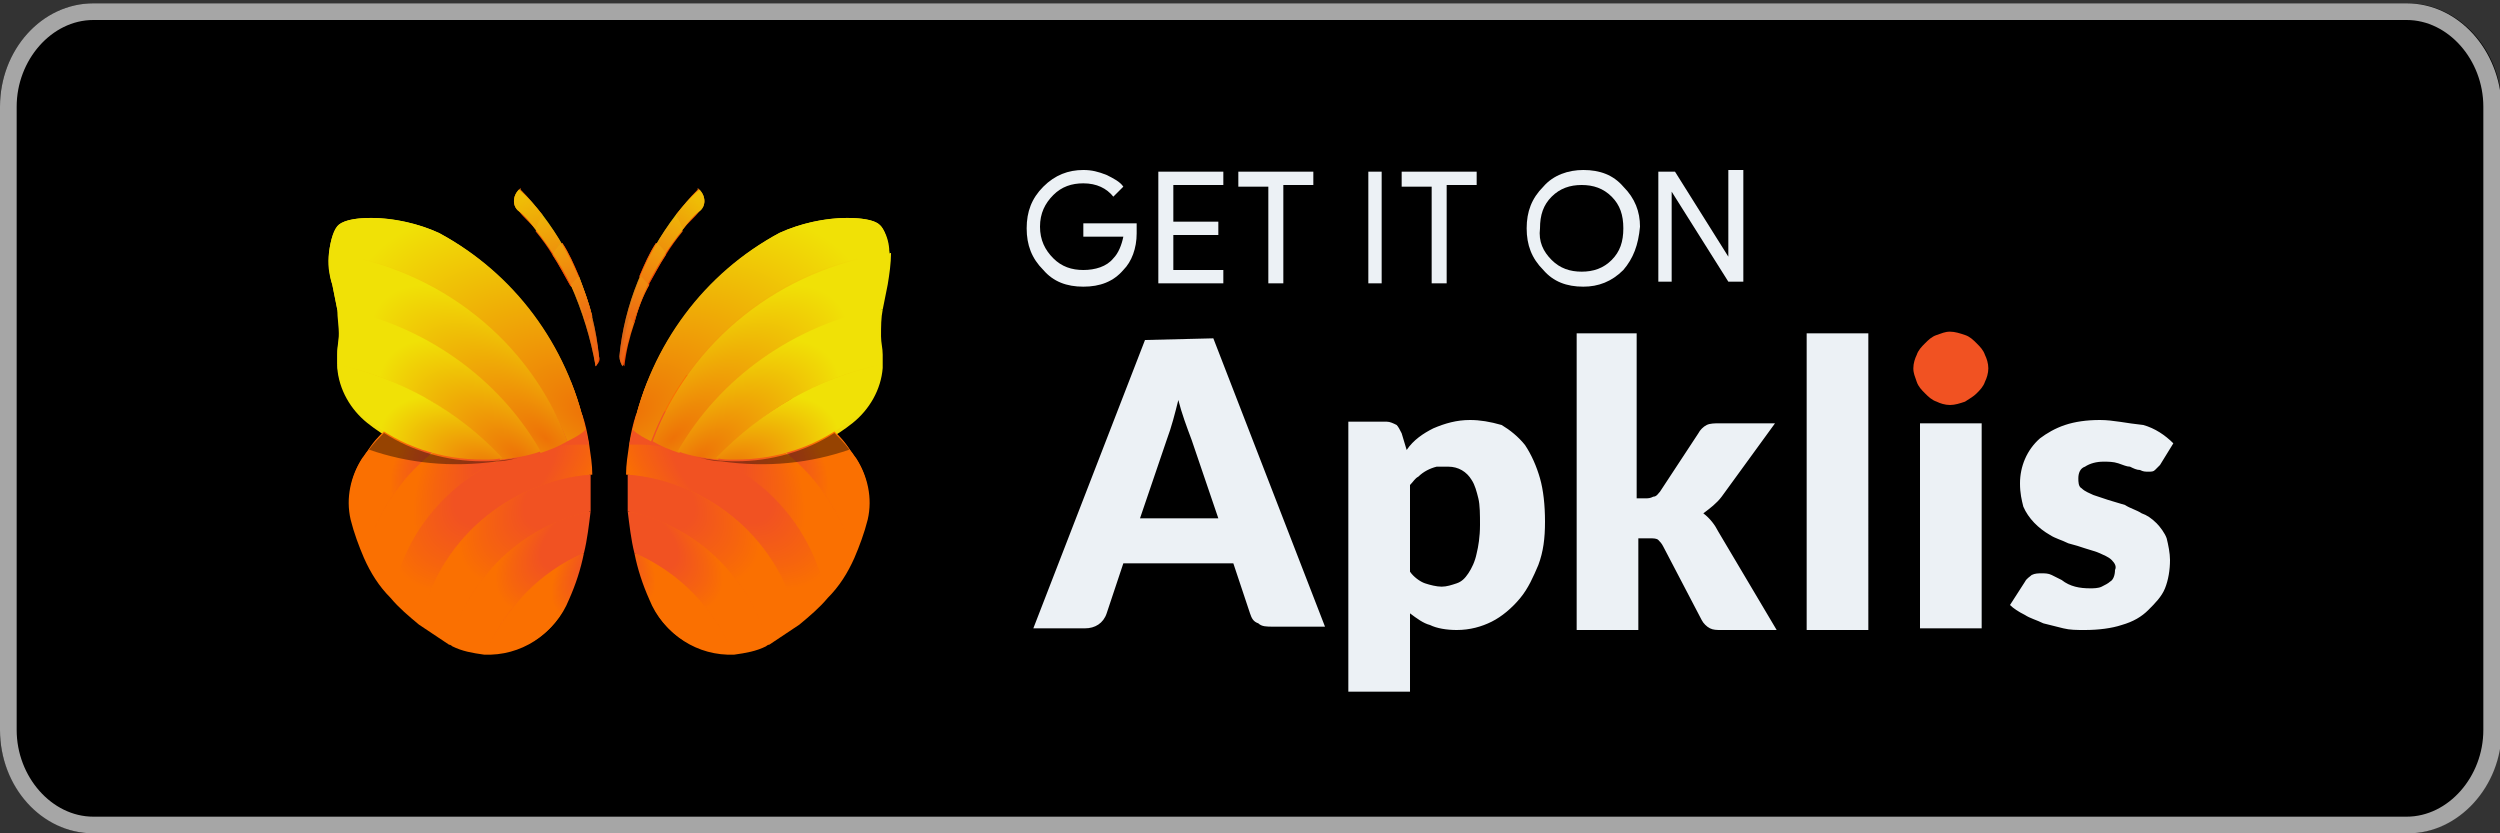 <svg xmlns="http://www.w3.org/2000/svg" xmlns:xlink="http://www.w3.org/1999/xlink" id="artwork" x="0" y="0" viewBox="0 0 150 50" style="enable-background:new 0 0 150 50" xml:space="preserve"><rect x="0" y="0" width="150" height="50" fill="#333333" stroke="none"/><style type="text/css">.st0{fill:#a6a6a6}.st1{opacity:.7;fill:url(#path133_1_);enable-background:new}.st2{fill:url(#path404_1_)}.st3{fill:url(#path379_1_)}.st4{fill:url(#path139_1_)}.st5{fill:url(#path141_1_)}.st6{fill:#eb3c03}.st7{fill:url(#path145_1_)}.st8{fill:url(#path147_1_)}.st9{fill:url(#path149_1_)}.st10{fill:url(#path151_1_)}.st11{fill:url(#path153_1_)}.st12{fill:url(#path155_1_)}.st13{fill:url(#path157_1_)}.st14{fill:url(#path159_1_)}.st15{fill:url(#path161_1_)}.st16{fill:url(#path163_1_)}.st17{fill:none}.st18{opacity:.4;enable-background:new}.st19{fill:#f15222}.st20{fill:url(#path171_1_)}.st21{fill:url(#path173_1_)}.st22{fill:url(#path175_1_)}.st23{fill:url(#path177_1_)}.st24,.st25{opacity:.7;fill:url(#path179_1_);enable-background:new}.st25{fill:url(#path456_1_)}.st26{fill:url(#path458_1_)}.st27{fill:url(#path460_1_)}.st28{fill:url(#path462_1_)}.st29{fill:url(#path464_1_)}.st30{fill:url(#path468_1_)}.st31{fill:url(#path470_1_)}.st32{fill:url(#path472_1_)}.st33{fill:url(#path474_1_)}.st34{fill:url(#path476_1_)}.st35{fill:url(#path478_1_)}.st36{fill:url(#path480_1_)}.st37{fill:url(#path482_1_)}.st38{fill:url(#path484_1_)}.st39{fill:url(#path486_1_)}.st40{fill:url(#path494_1_)}.st41{fill:url(#path496_1_)}.st42{fill:url(#path498_1_)}.st43{fill:url(#path500_1_)}.st44{opacity:.7;fill:url(#path502_1_);enable-background:new}.st45{fill:#ecf1f5}</style><g><path d="M144.4,50H5.6c-3,0-5.6-2.8-5.6-6.2V6.4C0,3,2.5,0.2,5.6,0.2h138.9c3,0,5.6,2.8,5.6,6.2v37.4C150,47.2,147.5,50,144.4,50z"/></g><g><g><path d="M144.4,1.2c2.5,0,4.6,2.4,4.6,5.2v37.4c0,2.8-2.1,5.2-4.6,5.2H5.6C3.1,49,1,46.6,1,43.8V6.4 c0-2.8,2.1-5.2,4.6-5.2L144.4,1.2 M144.4,0.2H5.6C2.5,0.2,0,3,0,6.4v37.4C0,47.2,2.5,50,5.6,50h138.9c3,0,5.6-2.8,5.6-6.2V6.4 C150,3,147.5,0.2,144.4,0.2L144.4,0.2z" class="st0"/></g></g><g><g id="g211" transform="translate(265.062,349.478)"><radialGradient id="path133_1_" cx="7921.943" cy="-873.163" r="11.536" gradientTransform="matrix(0.39 -0.92 -0.41 -0.18 -3676.406 6803.387)" gradientUnits="userSpaceOnUse"><stop offset="0" style="stop-color:#f2551f"/><stop offset="1" style="stop-color:#f0e106"/></radialGradient><path id="path133" d="M-223.1-338.1L-223.1-338.1L-223.1-338.1 c-0.6,0.5-1,1-1.4,1.5c-1.9,2.5-3.1,5.4-3.4,8.5c0,0.2,0.1,0.5,0.2,0.6l0,0c0.3-1.7,0.8-3.3,1.5-4.9c0.6-1.2,1.3-2.3,2.1-3.3 c0.3-0.4,0.6-0.8,1-1.1C-222.7-337.1-222.7-337.7-223.1-338.1L-223.1-338.1z" class="st1"/><radialGradient id="path404_1_" cx="-688.364" cy="-226.351" r="7.251" gradientTransform="matrix(2.097 0.372 -0.417 2.349 1122.702 461.192)" gradientUnits="userSpaceOnUse"><stop offset="0" style="stop-color:#f15222"/><stop offset="1" style="stop-color:#fa7001"/></radialGradient><path id="path404" d="M-223.1-327c3.2,0,6.1,1.3,8.2,3.5l0,0c0.1,0.1,0.1,0.1,0.2,0.2c0.3,0.3,0.5,0.6,0.7,0.9l0,0c0,0,0,0,0,0c0.1,0.1,0.2,0.3,0.3,0.4 c0.7,1.1,1,2.4,0.7,3.7c-0.2,0.8-0.5,1.6-0.8,2.3c-0.4,0.9-0.9,1.7-1.6,2.4c-0.5,0.6-1.1,1.1-1.7,1.6c0,0,0,0,0,0 c-0.6,0.4-1.2,0.8-1.8,1.2c-0.1,0-0.2,0.1-0.2,0.1c-0.6,0.3-1.2,0.4-1.9,0.5c-2.2,0.1-4.2-1.2-5-3.2c-0.4-0.9-0.7-1.8-0.9-2.7 c-0.2-0.9-0.3-1.7-0.4-2.6h0c0-0.4,0-0.8,0-1.3c0-0.3,0-0.6,0-0.9h0c0-0.6,0.1-1.2,0.2-1.8c0.1-0.6,0.2-1.2,0.4-1.7 c0.2-0.7,0.4-1.4,0.7-2.1C-225.2-326.9-224.1-327-223.1-327L-223.1-327z" class="st2"/><radialGradient id="path379_1_" cx="8293.744" cy="-555.67" r="19.085" gradientTransform="matrix(0.85 -0.53 -0.33 -0.53 -7459.729 3776.404)" gradientUnits="userSpaceOnUse"><stop offset="0" style="stop-color:#ee7207"/><stop offset=".84" style="stop-color:#f0e106"/></radialGradient><path id="path379" d="M-214.3-336.4 c-1.2,0-2.7,0.3-4,0.9c-4.4,2.4-7.7,6.7-8.8,11.8c0.4,0.2,0.7,0.5,1.1,0.7c0,0,0,0,0,0c0.5,0.3,1.1,0.5,1.6,0.7 c2.5-4.4,7-7.6,12.2-8.6c0.1-0.5,0.2-1,0.3-1.5c0.2-0.6,0.2-1.3,0.2-1.9c-0.1-0.8-0.3-1.5-0.6-1.7 C-212.6-336.3-213.4-336.4-214.3-336.4L-214.3-336.4z M-212.1-330.9c-5.2,0.9-9.6,4.1-12.2,8.6c0.8,0.2,1.6,0.4,2.1,0.5 c0.6,0.1,0.9,0.1,1.3,0.1c2.5,0,5-0.8,7-2.4c1-0.8,1.7-2,1.8-3.3c0-0.3,0-0.5,0-0.8c0-0.4-0.1-0.7-0.1-1.1 C-212.2-329.9-212.2-330.4-212.1-330.9z" class="st3"/><linearGradient id="path139_1_" x1="8204.022" x2="8203.756" y1="-479.526" y2="-482.529" gradientTransform="matrix(1 0 0 -1 -8431.382 -809.948)" gradientUnits="userSpaceOnUse"><stop offset="0" style="stop-color:#ee7207"/><stop offset="1" style="stop-color:#eb3c03"/></linearGradient><path id="path139" d="M-227-330.1c-0.3,0.9-0.5,1.7-0.6,2.6l0,0 c-0.2-0.2-0.3-0.4-0.2-0.6c0.1-0.8,0.3-1.6,0.5-2.4C-227.3-330.4-227.2-330.2-227-330.1L-227-330.1z" class="st4"/><linearGradient id="path141_1_" x1="8203.935" x2="8205.244" y1="-478.441" y2="-478.441" gradientTransform="matrix(1 0 0 -1 -8431.382 -809.948)" gradientUnits="userSpaceOnUse"><stop offset="0" style="stop-color:#f0e106"/><stop offset="1" style="stop-color:#eb3c03"/></linearGradient><path id="path141" d="M-226.1-332.4c-0.4,0.7-0.7,1.5-0.9,2.3 c-0.1-0.1-0.3-0.3-0.4-0.4c0.2-0.8,0.5-1.6,0.8-2.4C-226.4-332.7-226.3-332.5-226.1-332.4L-226.1-332.4z" class="st5"/><path id="path143" d="M-225.1-334.2c-0.4,0.6-0.7,1.2-1.1,1.9 c-0.2-0.2-0.3-0.4-0.5-0.6c0.3-0.7,0.6-1.4,1-2C-225.4-334.7-225.2-334.5-225.1-334.2z" class="st6"/><linearGradient id="path145_1_" x1="8208.123" x2="8207.367" y1="-471.794" y2="-474.191" gradientTransform="matrix(1 0 0 -1 -8431.382 -809.948)" gradientUnits="userSpaceOnUse"><stop offset="0" style="stop-color:#ee7207"/><stop offset="1" style="stop-color:#eb3c03"/></linearGradient><path id="path145" d="M-223.1-336.8c-0.3,0.4-0.7,0.7-1,1.1 c-0.1-0.3-0.3-0.6-0.4-0.9c0.4-0.5,0.8-1,1.3-1.5l0-0.1l0.1,0.1C-222.7-337.7-222.7-337.1-223.1-336.8z" class="st7"/><radialGradient id="path147_1_" cx="7996.961" cy="-536.969" r="5.386" gradientTransform="matrix(0.67 0.75 0.38 -0.34 -5373.42 -6503.336)" gradientUnits="userSpaceOnUse"><stop offset=".44" style="stop-color:#f15222"/><stop offset=".8" style="stop-color:#f6640e"/><stop offset="1" style="stop-color:#fa7001"/></radialGradient><path id="path147" d="M-213.1-318.4c-0.2,0.8-0.5,1.6-0.8,2.3 c-1.2-5-5.7-8.6-11-8.6c-0.7,0-1.3,0.1-2,0.2c0.2-0.7,0.4-1.4,0.7-2.1c1-0.3,2.1-0.4,3.1-0.4c3.9,0,7.3,1.9,9.3,4.9 C-213-321-212.8-319.7-213.1-318.4L-213.1-318.4z" class="st8"/><radialGradient id="path149_1_" cx="8023.656" cy="-380.595" r="9.693" gradientTransform="matrix(0.58 0.81 0.37 -0.27 -4736.281 -6925.77)" gradientUnits="userSpaceOnUse"><stop offset=".44" style="stop-color:#f15222"/><stop offset=".8" style="stop-color:#f6640e"/><stop offset="1" style="stop-color:#fa7001"/></radialGradient><path id="path149" d="M-213.9-316.1c-0.4,0.9-0.9,1.7-1.6,2.4 c-1-5.2-5.6-9.2-11.1-9.2c-0.2,0-0.5,0-0.7,0c0.1-0.6,0.2-1.1,0.4-1.7c0.7-0.1,1.3-0.2,2-0.2C-219.6-324.7-215.1-321-213.9-316.1 L-213.9-316.1z" class="st9"/><radialGradient id="path151_1_" cx="7940.738" cy="-335.486" r="8.324" gradientTransform="matrix(0.718 0.757 0.411 -0.384 -5785.303 -6461.166)" gradientUnits="userSpaceOnUse"><stop offset=".44" style="stop-color:#f15222"/><stop offset=".8" style="stop-color:#f6640e"/><stop offset="1" style="stop-color:#fa7001"/></radialGradient><path id="path151" d="M-215.5-313.7c-0.5,0.6-1.1,1.1-1.7,1.6 c-1-4.9-5.2-8.5-10.3-8.9c0-0.6,0.1-1.2,0.2-1.9c0.2,0,0.5,0,0.7,0C-221-322.9-216.5-318.9-215.5-313.7L-215.5-313.7z" class="st10"/><radialGradient id="path153_1_" cx="7977.242" cy="-231.658" r="8.301" gradientTransform="matrix(0.79 0.61 0.32 -0.42 -6454.392 -5283.814)" gradientUnits="userSpaceOnUse"><stop offset=".44" style="stop-color:#f15222"/><stop offset=".8" style="stop-color:#f6640e"/><stop offset="1" style="stop-color:#fa7001"/></radialGradient><path id="path153" d="M-217.2-312.1c-0.6,0.4-1.2,0.8-1.8,1.2 c-1.1-4-4.3-7-8.4-7.9c0-0.4,0-0.8,0-1.3c0-0.3,0-0.6,0-0.9C-222.4-320.6-218.2-316.9-217.2-312.1z" class="st11"/><radialGradient id="path155_1_" cx="7919.505" cy="-83.992" r="5.999" gradientTransform="matrix(0.74 0.67 0.35 -0.39 -6057.601 -5656.165)" gradientUnits="userSpaceOnUse"><stop offset=".44" style="stop-color:#f15222"/><stop offset=".8" style="stop-color:#f6640e"/><stop offset="1" style="stop-color:#fa7001"/></radialGradient><path id="path155" d="M-219-310.9c-0.1,0-0.2,0.1-0.2,0.1 c-0.6,0.3-1.2,0.4-1.9,0.5c-1.1-2.7-3.2-4.8-5.9-6c-0.2-0.8-0.3-1.7-0.4-2.5C-223.4-318-220.1-314.9-219-310.9L-219-310.9z" class="st12"/><radialGradient id="path157_1_" cx="7802.872" cy="-91.638" r="4.517" gradientTransform="matrix(0.675 0.782 0.369 -0.326 -5462.326 -6448.651)" gradientUnits="userSpaceOnUse"><stop offset=".44" style="stop-color:#f15222"/><stop offset=".8" style="stop-color:#f6640e"/><stop offset="1" style="stop-color:#fa7001"/></radialGradient><path id="path157" d="M-221.1-310.3c-2.2,0.1-4.2-1.2-5-3.2 c-0.4-0.9-0.7-1.8-0.9-2.8C-224.4-315.2-222.2-313-221.1-310.3z" class="st13"/><linearGradient id="path159_1_" x1="8206.947" x2="8206.271" y1="-473.406" y2="-475.636" gradientTransform="matrix(1 0 0 -1 -8431.382 -809.948)" gradientUnits="userSpaceOnUse"><stop offset="0" style="stop-color:#ee7207"/><stop offset="1" style="stop-color:#eb3c03"/></linearGradient><path id="path159" d="M-224.1-335.6c-0.4,0.5-0.7,0.9-1,1.4 c-0.2-0.3-0.3-0.5-0.5-0.7c0.3-0.6,0.7-1.1,1.1-1.6C-224.3-336.3-224.2-336-224.1-335.6L-224.1-335.6z" class="st14"/><linearGradient id="path161_1_" x1="8205.864" x2="8205.238" y1="-475.096" y2="-477.526" gradientTransform="matrix(1 0 0 -1 -8431.382 -809.948)" gradientUnits="userSpaceOnUse"><stop offset="0" style="stop-color:#ee7207"/><stop offset="1" style="stop-color:#eb3c03"/></linearGradient><path id="path161" d="M-225.1-334.2c-0.4,0.6-0.7,1.2-1.1,1.9 c-0.2-0.2-0.3-0.4-0.5-0.6c0.3-0.7,0.6-1.4,1-2C-225.4-334.7-225.2-334.5-225.1-334.2z" class="st15"/><linearGradient id="path163_1_" x1="8204.816" x2="8204.393" y1="-477.172" y2="-479.697" gradientTransform="matrix(1 0 0 -1 -8431.382 -809.948)" gradientUnits="userSpaceOnUse"><stop offset="0" style="stop-color:#ee7207"/><stop offset="1" style="stop-color:#eb3c03"/></linearGradient><path id="path163" d="M-226.1-332.4c-0.4,0.7-0.7,1.5-0.9,2.3 c-0.1-0.1-0.3-0.3-0.4-0.4c0.2-0.8,0.5-1.6,0.8-2.4C-226.4-332.7-226.3-332.5-226.1-332.4L-226.1-332.4z" class="st16"/><path id="path165" d="M-227-330.1c-0.3,0.9-0.5,1.7-0.6,2.6 c-0.1-0.1-0.2-0.2-0.3-0.2c0.1-0.9,0.3-1.9,0.5-2.8C-227.3-330.4-227.2-330.2-227-330.1L-227-330.1z" class="st17"/><path id="path167" d="M-220.9-321.8c-0.9,0-1.7-0.1-2.6-0.3 c0.6,0.1,1.1,0.3,1.7,0.3c2.8,0.4,5.4,0.1,7.7-0.7c-0.3-0.4-0.6-0.7-0.9-1C-216.7-322.4-218.8-321.8-220.9-321.8L-220.9-321.8z" class="st18"/><path id="path169" d="M-224.7-324.7c-0.1,0-0.1,0-0.2,0c-0.7,0-1.3,0.1-2,0.2 c-0.1,0.6-0.3,1.1-0.4,1.7c0.2,0,0.5,0,0.7,0c0.6,0,1.2,0.1,1.8,0.2L-224.7-324.7z" class="st19"/><radialGradient id="path171_1_" cx="8293.235" cy="-555.274" r="19.085" gradientTransform="matrix(0.85 -0.53 -0.33 -0.53 -7459.729 3776.404)" gradientUnits="userSpaceOnUse"><stop offset="0" style="stop-color:#ee7207"/><stop offset=".84" style="stop-color:#f0e106"/></radialGradient><path id="path171" d="M-211.7-334.3c-6.6,0.8-12,5.3-14.3,11.3 c-0.4-0.2-0.8-0.4-1.1-0.7c1.1-5.1,4.3-9.4,8.8-11.8c2.4-1.1,5.3-1.1,6-0.5C-212-335.7-211.7-335.1-211.7-334.3L-211.7-334.3z" class="st20"/><radialGradient id="path173_1_" cx="8399.791" cy="-417.606" r="16.515" gradientTransform="matrix(0.77 -0.63 -0.28 -0.34 -6809.47 4826.689)" gradientUnits="userSpaceOnUse"><stop offset="0" style="stop-color:#ee7207"/><stop offset=".78" style="stop-color:#f0e106"/></radialGradient><path id="path173" d="M-211.8-332.4c-0.1,0.5-0.2,1-0.3,1.5 c-5.2,0.9-9.6,4.1-12.2,8.6c-0.6-0.2-1.1-0.4-1.6-0.7c2.2-6,7.7-10.4,14.3-11.3C-211.6-333.7-211.7-333-211.8-332.4L-211.8-332.4z" class="st21"/><radialGradient id="path175_1_" cx="8370.216" cy="-340.882" r="9.88" gradientTransform="matrix(0.8 -0.6 -0.3 -0.4 -7021.488 4563.752)" gradientUnits="userSpaceOnUse"><stop offset="0" style="stop-color:#ee7207"/><stop offset="1" style="stop-color:#f0e106"/></radialGradient><path id="path175" d="M-212.2-328.4c0,0.3,0,0.5,0,0.8c-3.8,0.8-7.3,2.8-9.8,5.7 c-0.8-0.1-1.6-0.2-2.4-0.5c2.5-4.4,7-7.6,12.2-8.6c-0.1,0.5-0.1,1-0.1,1.5C-212.2-329.1-212.2-328.7-212.2-328.4L-212.2-328.4z" class="st22"/><radialGradient id="path177_1_" cx="8388.77" cy="-223.816" r="7.152" gradientTransform="matrix(0.91 -0.4 -0.22 -0.5 -7904.373 2922.366)" gradientUnits="userSpaceOnUse"><stop offset="0" style="stop-color:#ee7207"/><stop offset="1" style="stop-color:#f0e106"/></radialGradient><path id="path177" d="M-212.2-327.6c-0.1,1.3-0.7,2.5-1.8,3.3 c-2,1.6-4.4,2.4-7,2.4c-0.4,0-0.7,0-1.1-0.1C-219.4-324.8-216-326.8-212.2-327.6z" class="st23"/><radialGradient id="path179_1_" cx="7921.943" cy="-873.163" r="11.536" gradientTransform="matrix(0.39 -0.92 -0.41 -0.18 -3676.406 6803.387)" gradientUnits="userSpaceOnUse"><stop offset="0" style="stop-color:#f2551f"/><stop offset="1" style="stop-color:#f0e106"/></radialGradient><path id="path179" d="M-223.1-338.1L-223.1-338.1L-223.1-338.1 c-0.6,0.5-1,1-1.4,1.5c-1.9,2.5-3.1,5.4-3.4,8.5c0,0.2,0.1,0.5,0.2,0.6l0,0c0.3-1.7,0.8-3.3,1.5-4.9c0.6-1.2,1.3-2.3,2.1-3.3 c0.3-0.4,0.6-0.8,1-1.1C-222.7-337.1-222.7-337.7-223.1-338.1L-223.1-338.1z" class="st24"/></g><g id="g504" transform="matrix(-1,0,0,1,1234.938,349.478)"><radialGradient id="path456_1_" cx="-6814.829" cy="-171.723" r="11.536" gradientTransform="matrix(-0.39 0.92 -0.41 -0.18 -1530.154 5911.101)" gradientUnits="userSpaceOnUse"><stop offset="0" style="stop-color:#f2551f"/><stop offset="1" style="stop-color:#f0e106"/></radialGradient><path id="path456" d="M1203.8-338.1L1203.8-338.1L1203.8-338.1 c-0.6,0.5-1,1-1.4,1.5c-1.9,2.5-3.1,5.4-3.4,8.5c0,0.2,0.1,0.5,0.2,0.6l0,0c0.3-1.7,0.8-3.3,1.5-4.9c0.6-1.2,1.3-2.3,2.1-3.3 c0.3-0.4,0.6-0.8,1-1.1C1204.2-337.1,1204.2-337.7,1203.8-338.1L1203.8-338.1z" class="st25"/><radialGradient id="path458_1_" cx="1815.963" cy="-201.356" r="7.251" gradientTransform="matrix(-2.097 -0.372 -0.417 2.349 4924.223 822.17)" gradientUnits="userSpaceOnUse"><stop offset="0" style="stop-color:#f15222"/><stop offset="1" style="stop-color:#fa7001"/></radialGradient><path id="path458" d="M1203.8-327c3.2,0,6.1,1.3,8.2,3.5l0,0c0.1,0.1,0.1,0.1,0.2,0.2c0.3,0.3,0.5,0.6,0.7,0.9l0,0c0,0,0,0,0,0c0.1,0.1,0.2,0.3,0.3,0.4 c0.7,1.1,1,2.4,0.7,3.7c-0.2,0.8-0.5,1.6-0.8,2.3c-0.4,0.9-0.9,1.7-1.6,2.4c-0.5,0.6-1.1,1.1-1.7,1.6c0,0,0,0,0,0 c-0.6,0.4-1.2,0.8-1.8,1.2c-0.1,0-0.2,0.1-0.2,0.1c-0.6,0.3-1.2,0.4-1.9,0.5c-2.2,0.1-4.2-1.2-5-3.2c-0.4-0.9-0.7-1.8-0.9-2.7 c-0.2-0.9-0.3-1.7-0.4-2.6h0c0-0.4,0-0.8,0-1.3c0-0.3,0-0.6,0-0.9h0c0-0.6,0.1-1.2,0.2-1.8s0.2-1.2,0.4-1.7 c0.2-0.7,0.4-1.4,0.7-2.1C1201.7-326.9,1202.7-327,1203.8-327L1203.8-327z" class="st26"/><radialGradient id="path460_1_" cx="-7034.789" cy="-266.591" r="19.085" gradientTransform="matrix(-0.85 0.53 -0.33 -0.53 -4867.334 3262.369)" gradientUnits="userSpaceOnUse"><stop offset="0" style="stop-color:#ee7207"/><stop offset=".84" style="stop-color:#f0e106"/></radialGradient><path id="path460" d="M1212.6-336.4 c-1.2,0-2.7,0.3-4,0.9c-4.4,2.4-7.7,6.7-8.8,11.8c0.4,0.2,0.7,0.5,1.1,0.7c0,0,0,0,0,0c0.5,0.3,1.1,0.5,1.6,0.7 c2.5-4.4,7-7.6,12.2-8.6c0.1-0.5,0.2-1,0.3-1.5c0.2-0.6,0.2-1.3,0.2-1.9c-0.1-0.8-0.3-1.5-0.6-1.7 C1214.2-336.3,1213.5-336.4,1212.6-336.4L1212.6-336.4z M1214.7-330.9c-5.2,0.9-9.6,4.1-12.2,8.6c0.8,0.2,1.6,0.4,2.1,0.5 s0.9,0.1,1.3,0.1c2.5,0,5-0.8,7-2.4c1-0.8,1.7-2,1.8-3.3c0-0.3,0-0.5,0-0.8c0-0.4-0.1-0.7-0.1-1.1 C1214.6-329.9,1214.7-330.4,1214.7-330.9z" class="st27"/><linearGradient id="path462_1_" x1="-6893.032" x2="-6893.297" y1="-479.526" y2="-482.529" gradientTransform="matrix(-1 0 0 -1 -5693.506 -809.948)" gradientUnits="userSpaceOnUse"><stop offset="0" style="stop-color:#ee7207"/><stop offset="1" style="stop-color:#eb3c03"/></linearGradient><path id="path462" d="M1199.8-330.1c-0.3,0.9-0.5,1.7-0.6,2.6l0,0 c-0.2-0.2-0.3-0.4-0.2-0.6c0.1-0.8,0.3-1.6,0.5-2.4C1199.6-330.4,1199.7-330.2,1199.8-330.1L1199.8-330.1z" class="st28"/><linearGradient id="path464_1_" x1="-6892.946" x2="-6891.637" y1="-478.441" y2="-478.441" gradientTransform="matrix(-1 0 0 -1 -5693.506 -809.948)" gradientUnits="userSpaceOnUse"><stop offset="0" style="stop-color:#f0e106"/><stop offset="1" style="stop-color:#eb3c03"/></linearGradient><path id="path464" d="M1200.7-332.4c-0.4,0.7-0.7,1.5-0.9,2.3 c-0.1-0.1-0.3-0.3-0.4-0.4c0.2-0.8,0.5-1.6,0.8-2.4C1200.4-332.7,1200.6-332.5,1200.7-332.4L1200.7-332.4z" class="st29"/><path id="path466" d="M1201.8-334.2c-0.4,0.6-0.7,1.2-1.1,1.9 c-0.2-0.2-0.3-0.4-0.5-0.6c0.3-0.7,0.6-1.4,1-2C1201.5-334.7,1201.6-334.5,1201.8-334.2z" class="st6"/><linearGradient id="path468_1_" x1="-6897.133" x2="-6897.889" y1="-471.794" y2="-474.191" gradientTransform="matrix(-1 0 0 -1 -5693.506 -809.948)" gradientUnits="userSpaceOnUse"><stop offset="0" style="stop-color:#ee7207"/><stop offset="1" style="stop-color:#eb3c03"/></linearGradient><path id="path468" d="M1203.8-336.8c-0.3,0.4-0.7,0.7-1,1.1 c-0.1-0.3-0.3-0.6-0.4-0.9c0.4-0.5,0.8-1,1.3-1.5l0-0.1l0.1,0.1C1204.2-337.7,1204.2-337.1,1203.8-336.8z" class="st30"/><radialGradient id="path470_1_" cx="-6800.917" cy="-1035.867" r="5.386" gradientTransform="matrix(-0.67 -0.75 0.38 -0.34 -2955.603 -5775.929)" gradientUnits="userSpaceOnUse"><stop offset=".44" style="stop-color:#f15222"/><stop offset=".8" style="stop-color:#f6640e"/><stop offset="1" style="stop-color:#fa7001"/></radialGradient><path id="path470" d="M1213.8-318.4c-0.2,0.8-0.5,1.6-0.8,2.3 c-1.2-5-5.7-8.6-11-8.6c-0.7,0-1.3,0.1-2,0.2c0.2-0.7,0.4-1.4,0.7-2.1c1-0.3,2.1-0.4,3.1-0.4c3.9,0,7.3,1.9,9.3,4.9 C1213.9-321,1214.1-319.7,1213.8-318.4L1213.8-318.4z" class="st31"/><radialGradient id="path472_1_" cx="-6851.938" cy="-986.121" r="9.693" gradientTransform="matrix(-0.58 -0.81 0.37 -0.27 -2405.752 -6140.169)" gradientUnits="userSpaceOnUse"><stop offset=".44" style="stop-color:#f15222"/><stop offset=".8" style="stop-color:#f6640e"/><stop offset="1" style="stop-color:#fa7001"/></radialGradient><path id="path472" d="M1213-316.1c-0.4,0.9-0.9,1.7-1.6,2.4 c-1-5.2-5.6-9.2-11.1-9.2c-0.2,0-0.5,0-0.7,0c0.1-0.6,0.2-1.1,0.4-1.7c0.7-0.1,1.3-0.2,2-0.2C1207.3-324.7,1211.8-321,1213-316.1 L1213-316.1z" class="st32"/><radialGradient id="path474_1_" cx="-6747.703" cy="-775.818" r="8.324" gradientTransform="matrix(-0.718 -0.757 0.411 -0.384 -3321.349 -5727.018)" gradientUnits="userSpaceOnUse"><stop offset=".44" style="stop-color:#f15222"/><stop offset=".8" style="stop-color:#f6640e"/><stop offset="1" style="stop-color:#fa7001"/></radialGradient><path id="path474" d="M1211.4-313.7c-0.5,0.6-1.1,1.1-1.7,1.6 c-1-4.9-5.2-8.5-10.3-8.9c0-0.6,0.1-1.2,0.2-1.9c0.2,0,0.5,0,0.7,0C1205.8-322.9,1210.4-318.9,1211.4-313.7L1211.4-313.7z" class="st33"/><radialGradient id="path476_1_" cx="-6735.511" cy="-626.495" r="8.301" gradientTransform="matrix(-0.79 -0.61 0.32 -0.42 -3920.189 -4692.189)" gradientUnits="userSpaceOnUse"><stop offset=".44" style="stop-color:#f15222"/><stop offset=".8" style="stop-color:#f6640e"/><stop offset="1" style="stop-color:#fa7001"/></radialGradient><path id="path476" d="M1209.7-312.1c-0.6,0.4-1.2,0.8-1.8,1.2 c-1.1-4-4.3-7-8.4-7.9c0-0.4,0-0.8,0-1.3c0-0.3,0-0.6,0-0.9C1204.5-320.6,1208.7-316.9,1209.7-312.1z" class="st34"/><radialGradient id="path478_1_" cx="-6695.31" cy="-520.899" r="5.999" gradientTransform="matrix(-0.74 -0.67 0.35 -0.39 -3571.892 -5006.348)" gradientUnits="userSpaceOnUse"><stop offset=".44" style="stop-color:#f15222"/><stop offset=".8" style="stop-color:#f6640e"/><stop offset="1" style="stop-color:#fa7001"/></radialGradient><path id="path478" d="M1207.9-310.9c-0.1,0-0.2,0.1-0.2,0.1 c-0.6,0.3-1.2,0.4-1.9,0.5c-1.1-2.7-3.2-4.8-5.9-6c-0.2-0.8-0.3-1.7-0.4-2.5C1203.5-318,1206.8-314.9,1207.9-310.9L1207.9-310.9z" class="st35"/><radialGradient id="path480_1_" cx="-6614.815" cy="-616.007" r="4.517" gradientTransform="matrix(-0.675 -0.782 0.369 -0.326 -3039.32 -5689.898)" gradientUnits="userSpaceOnUse"><stop offset=".44" style="stop-color:#f15222"/><stop offset=".8" style="stop-color:#f6640e"/><stop offset="1" style="stop-color:#fa7001"/></radialGradient><path id="path480" d="M1205.8-310.3c-2.2,0.1-4.2-1.2-5-3.2 c-0.4-0.9-0.7-1.8-0.9-2.8C1202.5-315.2,1204.6-313,1205.8-310.3z" class="st36"/><linearGradient id="path482_1_" x1="-6895.958" x2="-6896.634" y1="-473.406" y2="-475.636" gradientTransform="matrix(-1 0 0 -1 -5693.506 -809.948)" gradientUnits="userSpaceOnUse"><stop offset="0" style="stop-color:#ee7207"/><stop offset="1" style="stop-color:#eb3c03"/></linearGradient><path id="path482" d="M1202.8-335.6c-0.4,0.5-0.7,0.9-1,1.4 c-0.2-0.3-0.3-0.5-0.5-0.7c0.3-0.6,0.7-1.1,1.1-1.6C1202.6-336.3,1202.7-336,1202.8-335.6L1202.8-335.6z" class="st37"/><linearGradient id="path484_1_" x1="-6894.874" x2="-6895.501" y1="-475.096" y2="-477.526" gradientTransform="matrix(-1 0 0 -1 -5693.506 -809.948)" gradientUnits="userSpaceOnUse"><stop offset="0" style="stop-color:#ee7207"/><stop offset="1" style="stop-color:#eb3c03"/></linearGradient><path id="path484" d="M1201.8-334.2c-0.4,0.6-0.7,1.2-1.1,1.9 c-0.2-0.2-0.3-0.4-0.5-0.6c0.3-0.7,0.6-1.4,1-2C1201.5-334.7,1201.6-334.5,1201.8-334.2z" class="st38"/><linearGradient id="path486_1_" x1="-6893.826" x2="-6894.249" y1="-477.172" y2="-479.697" gradientTransform="matrix(-1 0 0 -1 -5693.506 -809.948)" gradientUnits="userSpaceOnUse"><stop offset="0" style="stop-color:#ee7207"/><stop offset="1" style="stop-color:#eb3c03"/></linearGradient><path id="path486" d="M1200.7-332.4c-0.4,0.7-0.7,1.5-0.9,2.3 c-0.1-0.1-0.3-0.3-0.4-0.4c0.2-0.8,0.5-1.6,0.8-2.4C1200.4-332.7,1200.6-332.5,1200.7-332.4L1200.7-332.4z" class="st39"/><path id="path488" d="M1199.8-330.1c-0.3,0.9-0.5,1.7-0.6,2.6 c-0.1-0.1-0.2-0.2-0.3-0.2c0.1-0.9,0.3-1.9,0.5-2.8C1199.6-330.4,1199.7-330.2,1199.8-330.1L1199.8-330.1z" class="st17"/><path id="path490" d="M1206-321.8c-0.9,0-1.7-0.1-2.6-0.3c0.6,0.1,1.1,0.3,1.7,0.3 c2.8,0.4,5.4,0.1,7.7-0.7c-0.3-0.4-0.6-0.7-0.9-1C1210.2-322.4,1208.1-321.8,1206-321.8L1206-321.8z" class="st18"/><path id="path492" d="M1202.2-324.7c-0.1,0-0.1,0-0.2,0c-0.7,0-1.3,0.1-2,0.2 c-0.1,0.6-0.3,1.1-0.4,1.7c0.2,0,0.5,0,0.7,0c0.6,0,1.2,0.1,1.8,0.2L1202.2-324.7z" class="st19"/><radialGradient id="path494_1_" cx="-7034.28" cy="-266.195" r="19.085" gradientTransform="matrix(-0.85 0.53 -0.33 -0.53 -4867.334 3262.369)" gradientUnits="userSpaceOnUse"><stop offset="0" style="stop-color:#ee7207"/><stop offset=".84" style="stop-color:#f0e106"/></radialGradient><path id="path494" d="M1215.2-334.3c-6.6,0.8-12,5.3-14.3,11.3 c-0.4-0.2-0.8-0.4-1.1-0.7c1.1-5.1,4.3-9.4,8.8-11.8c2.4-1.1,5.3-1.1,6-0.5C1214.9-335.7,1215.1-335.1,1215.2-334.3L1215.2-334.3z" class="st40"/><radialGradient id="path496_1_" cx="-7165.245" cy="72.813" r="16.515" gradientTransform="matrix(-0.77 0.63 -0.28 -0.34 -4294.666 4215.666)" gradientUnits="userSpaceOnUse"><stop offset="0" style="stop-color:#ee7207"/><stop offset=".78" style="stop-color:#f0e106"/></radialGradient><path id="path496" d="M1215-332.4c-0.1,0.5-0.2,1-0.3,1.5 c-5.2,0.9-9.6,4.1-12.2,8.6c-0.6-0.2-1.1-0.4-1.6-0.7c2.2-6,7.7-10.4,14.3-11.3C1215.3-333.7,1215.2-333,1215-332.4L1215-332.4z" class="st41"/><radialGradient id="path498_1_" cx="-7127.449" cy="68.454" r="9.88" gradientTransform="matrix(-0.8 0.6 -0.3 -0.4 -4477.586 3981.826)" gradientUnits="userSpaceOnUse"><stop offset="0" style="stop-color:#ee7207"/><stop offset="1" style="stop-color:#f0e106"/></radialGradient><path id="path498" d="M1214.7-328.4c0,0.3,0,0.5,0,0.8c-3.8,0.8-7.3,2.8-9.8,5.7 c-0.8-0.1-1.6-0.2-2.4-0.5c2.5-4.4,7-7.6,12.2-8.6c-0.1,0.5-0.1,1-0.1,1.5C1214.6-329.1,1214.7-328.7,1214.7-328.4L1214.7-328.4z" class="st42"/><radialGradient id="path500_1_" cx="-7104.792" cy="27.465" r="7.152" gradientTransform="matrix(-0.91 0.4 -0.22 -0.5 -5253.786 2534.416)" gradientUnits="userSpaceOnUse"><stop offset="0" style="stop-color:#ee7207"/><stop offset="1" style="stop-color:#f0e106"/></radialGradient><path id="path500" d="M1214.7-327.6c-0.1,1.3-0.7,2.5-1.8,3.3 c-2,1.6-4.4,2.4-7,2.4c-0.4,0-0.7,0-1.1-0.1C1207.4-324.8,1210.9-326.8,1214.7-327.6z" class="st43"/><radialGradient id="path502_1_" cx="-6814.829" cy="-171.723" r="11.536" gradientTransform="matrix(-0.39 0.92 -0.41 -0.18 -1530.154 5911.101)" gradientUnits="userSpaceOnUse"><stop offset="0" style="stop-color:#f2551f"/><stop offset="1" style="stop-color:#f0e106"/></radialGradient><path id="path502" d="M1203.8-338.1L1203.8-338.1L1203.8-338.1 c-0.6,0.5-1,1-1.4,1.5c-1.9,2.5-3.1,5.4-3.4,8.5c0,0.2,0.1,0.5,0.2,0.6l0,0c0.3-1.7,0.8-3.3,1.5-4.9c0.6-1.2,1.3-2.3,2.1-3.3 c0.3-0.4,0.6-0.8,1-1.1C1204.2-337.1,1204.2-337.7,1203.8-338.1L1203.8-338.1z" class="st44"/></g></g><g id="g6"><path id="path2" d="M94.6,20v17.8h3.7v-5.5H99c0.2,0,0.4,0,0.5,0.1c0.1,0.1,0.2,0.2,0.3,0.4l2.3,4.4 c0.1,0.2,0.3,0.4,0.5,0.5c0.2,0.1,0.4,0.1,0.7,0.1h3.3l-3.5-5.9c-0.2-0.4-0.5-0.8-0.9-1.1c0.4-0.3,0.8-0.6,1.1-1l3.2-4.4h-3.4 c-0.2,0-0.5,0-0.7,0.1c-0.2,0.1-0.4,0.3-0.5,0.5l-2.3,3.5c-0.1,0.1-0.2,0.3-0.4,0.3c-0.2,0.1-0.3,0.1-0.5,0.1h-0.5V20L94.6,20z M108.4,20v17.8h3.7V20H108.4z M68.7,20.4L62,37.7h3.1c0.6,0,1.1-0.3,1.3-0.9l1-3H74l1,3c0.1,0.3,0.2,0.5,0.5,0.6 c0.2,0.2,0.5,0.2,0.9,0.2h3.1l-6.7-17.3L68.7,20.4z M70.7,24c0.2,0.8,0.5,1.6,0.8,2.4l1.6,4.7h-4.7l1.6-4.7 C70.3,25.6,70.5,24.8,70.7,24z M88.2,25.2c-0.8,0-1.5,0.2-2.2,0.5c-0.6,0.3-1.2,0.7-1.6,1.3L84.1,26c-0.1-0.2-0.2-0.4-0.3-0.5 c-0.2-0.1-0.4-0.2-0.6-0.2h-2.3v16.2h3.7v-4.7c0.4,0.3,0.8,0.6,1.2,0.7c0.4,0.2,1,0.3,1.6,0.3c0.8,0,1.5-0.2,2.1-0.5 c0.6-0.3,1.2-0.8,1.7-1.4c0.5-0.6,0.8-1.3,1.1-2c0.3-0.8,0.4-1.6,0.4-2.6c0-1-0.1-1.9-0.3-2.6c-0.2-0.7-0.5-1.4-0.9-2 c-0.4-0.5-0.9-0.9-1.4-1.2C89.4,25.3,88.8,25.2,88.2,25.2z M126,25.2c-0.8,0-1.5,0.1-2.1,0.3c-0.6,0.2-1.1,0.5-1.5,0.8 c-0.8,0.7-1.2,1.7-1.2,2.7c0,0.6,0.1,1,0.2,1.4c0.3,0.7,0.9,1.3,1.6,1.7c0.3,0.2,0.7,0.3,1.1,0.5c0.4,0.1,0.7,0.2,1,0.3 c0.3,0.1,0.7,0.2,0.9,0.3c0.2,0.1,0.5,0.2,0.7,0.4c0.2,0.2,0.3,0.4,0.2,0.6c0,0.3-0.1,0.6-0.3,0.7c-0.1,0.1-0.3,0.2-0.5,0.3 c-0.2,0.1-0.5,0.1-0.7,0.1c-0.6,0-1.2-0.1-1.7-0.5c-0.2-0.1-0.4-0.2-0.6-0.3c-0.2-0.1-0.4-0.1-0.6-0.1c-0.2,0-0.4,0-0.6,0.1 c-0.1,0.1-0.3,0.2-0.4,0.4l-0.9,1.4c0.2,0.2,0.5,0.4,0.9,0.6c0.3,0.2,0.7,0.3,1.1,0.5c0.4,0.1,0.8,0.2,1.2,0.3 c0.4,0.1,0.8,0.1,1.3,0.1c0.8,0,1.6-0.1,2.2-0.3c0.7-0.2,1.2-0.5,1.6-0.9c0.4-0.4,0.8-0.8,1-1.3c0.2-0.5,0.3-1.1,0.3-1.7 c0-0.4-0.1-0.9-0.2-1.3c-0.1-0.3-0.4-0.7-0.6-0.9c-0.3-0.3-0.6-0.5-0.9-0.6c-0.3-0.2-0.7-0.3-1-0.5c-0.3-0.1-0.7-0.2-1-0.3 c-0.3-0.1-0.6-0.2-0.9-0.3c-0.2-0.1-0.5-0.2-0.7-0.4c-0.2-0.1-0.2-0.4-0.2-0.6c0-0.3,0.1-0.6,0.4-0.7c0.3-0.2,0.7-0.3,1.1-0.3 c0.3,0,0.6,0,0.9,0.1c0.3,0.1,0.5,0.2,0.7,0.2c0.2,0.1,0.4,0.2,0.6,0.2c0.2,0.1,0.3,0.1,0.5,0.1c0.2,0,0.3,0,0.4-0.1 c0.1-0.1,0.2-0.2,0.3-0.3l0.8-1.3c-0.5-0.5-1.1-0.9-1.8-1.1C127.6,25.4,126.8,25.2,126,25.2z M115.2,25.4v12.3h3.7V25.4H115.2z M86.9,28c0.6,0,1.1,0.3,1.4,0.8c0.2,0.3,0.3,0.7,0.4,1.1c0.1,0.4,0.1,1,0.1,1.6c0,0.7-0.1,1.3-0.2,1.7c-0.1,0.5-0.3,0.9-0.5,1.2 c-0.2,0.3-0.4,0.5-0.7,0.6c-0.3,0.1-0.6,0.2-0.9,0.2c-0.3,0-0.7-0.1-1-0.2c-0.3-0.1-0.7-0.4-0.9-0.7v-5.2c0.2-0.2,0.3-0.4,0.5-0.5 c0.3-0.3,0.7-0.5,1.1-0.6C86.4,28,86.6,28,86.9,28L86.9,28z" class="st45"/><path id="path4" d="M119.3,22.1c0,0.3-0.1,0.6-0.2,0.8c-0.1,0.3-0.3,0.5-0.5,0.7c-0.2,0.2-0.4,0.3-0.7,0.5 c-0.3,0.1-0.6,0.2-0.9,0.2c-0.3,0-0.6-0.1-0.8-0.2c-0.3-0.1-0.5-0.3-0.7-0.5c-0.2-0.2-0.4-0.4-0.5-0.7c-0.1-0.3-0.2-0.5-0.2-0.8 c0-0.3,0.1-0.6,0.2-0.8c0.1-0.3,0.3-0.5,0.5-0.7c0.2-0.2,0.4-0.4,0.7-0.5c0.3-0.1,0.5-0.2,0.8-0.2c0.3,0,0.6,0.1,0.9,0.2 c0.3,0.1,0.5,0.3,0.7,0.5c0.2,0.2,0.4,0.4,0.5,0.7C119.2,21.5,119.3,21.8,119.3,22.1z" class="st19"/></g><g><path d="M68.2,14c0,0.9-0.3,1.7-0.8,2.2c-0.6,0.7-1.4,1-2.4,1s-1.8-0.3-2.4-1c-0.7-0.7-1-1.5-1-2.5s0.3-1.8,1-2.5 s1.5-1,2.4-1c0.5,0,0.9,0.1,1.4,0.3c0.4,0.2,0.8,0.4,1,0.7l-0.6,0.6c-0.4-0.5-1-0.8-1.8-0.8c-0.7,0-1.3,0.2-1.8,0.7 s-0.8,1.1-0.8,1.9s0.3,1.4,0.8,1.9s1.1,0.7,1.8,0.7c0.7,0,1.4-0.2,1.8-0.7c0.3-0.3,0.5-0.8,0.6-1.3H65v-0.8h3.2 C68.2,13.7,68.2,13.8,68.2,14z" class="st45"/><path d="M73.4,11.1h-3v2.2h2.7v0.8h-2.7v2.1h3V17h-3.9v-6.7h3.9V11.1z" class="st45"/><path d="M77,17h-0.9v-5.8h-1.8v-0.9h4.5v0.8H77V17z" class="st45"/><path d="M82.1,17v-6.7h0.8V17H82.1z" class="st45"/><path d="M86.8,17h-0.9v-5.8h-1.8v-0.9h4.5v0.8h-1.8C86.8,11.1,86.8,17,86.8,17z" class="st45"/><path d="M97.4,16.2c-0.7,0.7-1.5,1-2.4,1c-1,0-1.8-0.3-2.4-1c-0.7-0.7-1-1.5-1-2.5s0.3-1.8,1-2.5c0.6-0.7,1.5-1,2.4-1 c1,0,1.8,0.3,2.4,1c0.7,0.7,1,1.5,1,2.4C98.3,14.7,98,15.5,97.4,16.2z M93.1,15.6c0.5,0.5,1.1,0.7,1.8,0.7c0.7,0,1.3-0.2,1.8-0.7 s0.7-1.1,0.7-1.9s-0.2-1.4-0.7-1.9s-1.1-0.7-1.8-0.7c-0.7,0-1.3,0.2-1.8,0.7s-0.7,1.1-0.7,1.9C92.3,14.5,92.6,15.1,93.1,15.6z" class="st45"/><path d="M99.5,17v-6.7h1l3.2,5.1l0,0v-1.3v-3.9h0.9v6.7h-0.9l-3.4-5.4l0,0v1.3v4.1h-0.8V17z" class="st45"/></g></svg>